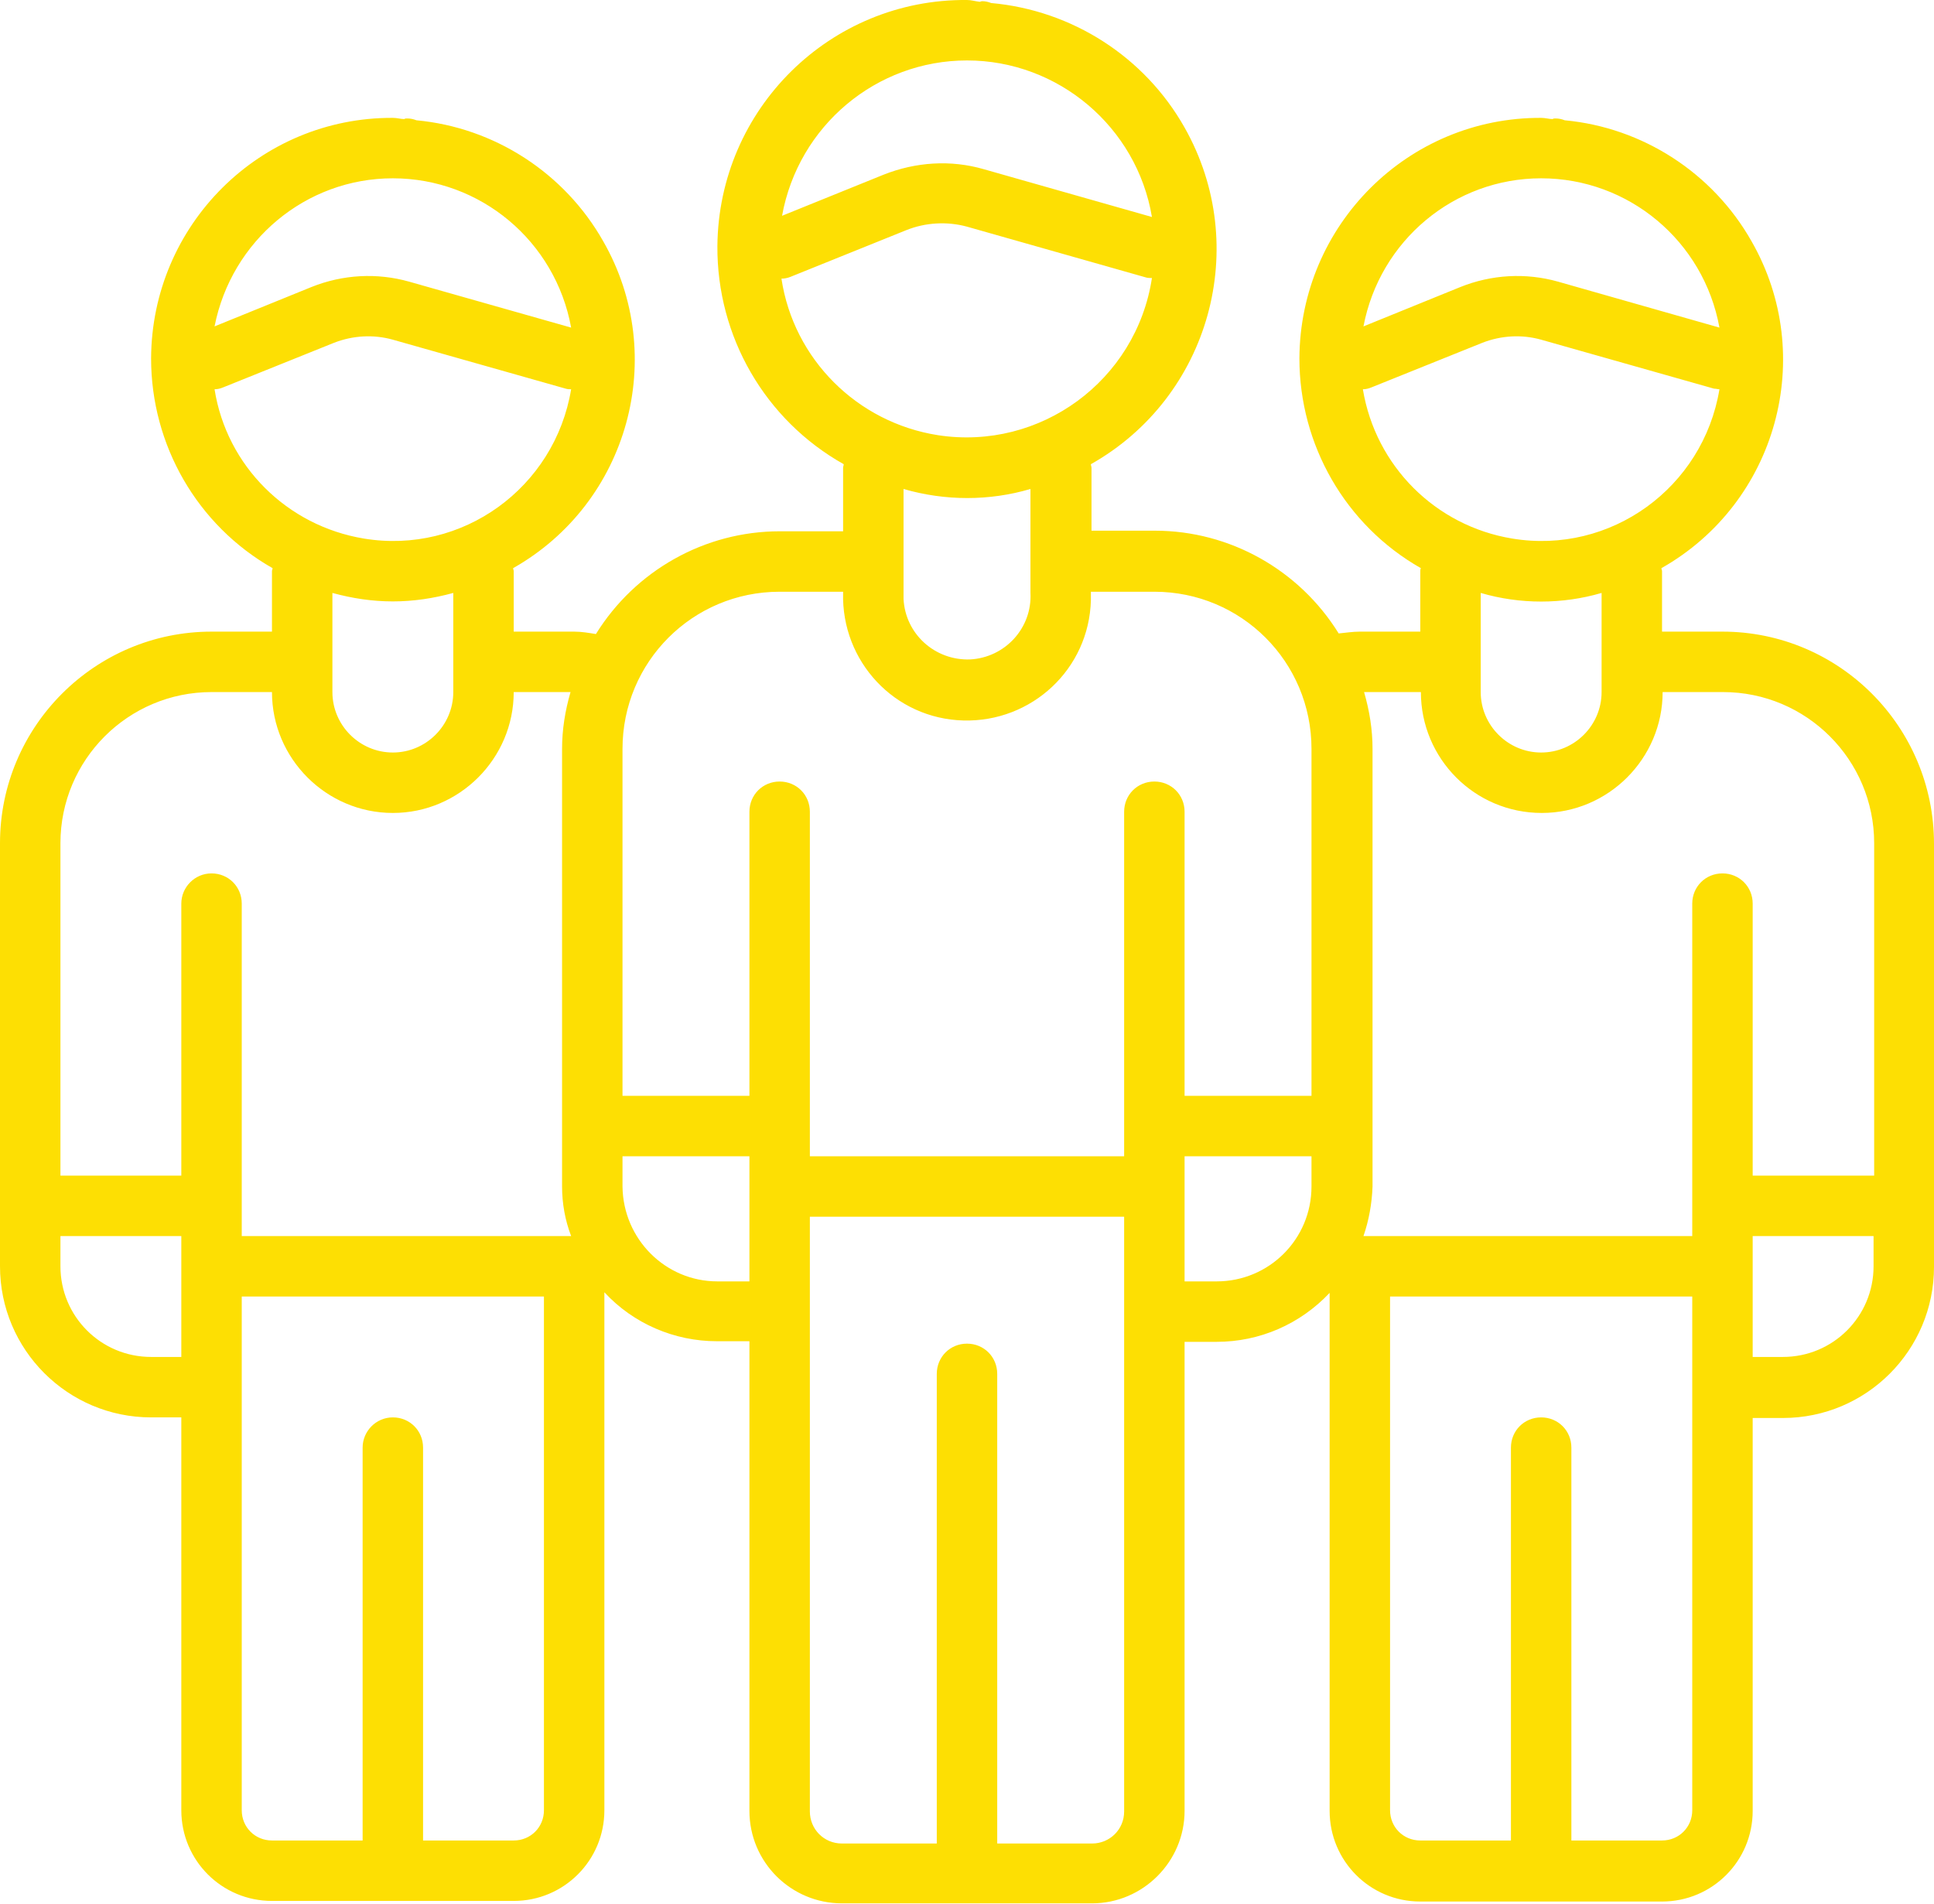 <?xml version="1.0" encoding="utf-8"?>
<!-- Generator: Adobe Illustrator 24.1.2, SVG Export Plug-In . SVG Version: 6.00 Build 0)  -->
<svg version="1.1" id="Layer_1" xmlns="http://www.w3.org/2000/svg" xmlns:xlink="http://www.w3.org/1999/xlink" x="0px" y="0px"
	 viewBox="0 0 32 31.5" style="enable-background:new 0 0 32 31.5;" xml:space="preserve">
<style type="text/css">
	.st0{clip-path:url(#SVGID_2_);fill:#FDDF03;}
</style>
<g>
	<defs>
		<rect id="SVGID_1_" y="0" width="32" height="31.5"/>
	</defs>
	<clipPath id="SVGID_2_">
		<use xlink:href="#SVGID_1_"  style="overflow:visible;"/>
	</clipPath>
	<path class="st0" d="M28.5,10.45h-1v-1c0-0.02-0.01-0.03-0.01-0.05c1.91-1.08,2.58-3.51,1.49-5.41c-0.64-1.13-1.8-1.88-3.09-2
		c-0.05-0.02-0.1-0.03-0.15-0.03h-0.01c-0.01,0-0.03,0-0.04,0.01c-0.06,0-0.12-0.02-0.19-0.02c-2.2-0.01-3.99,1.77-4,3.98
		c0,1.43,0.76,2.76,2.01,3.47c-0.01,0.02-0.01,0.03-0.01,0.05v1h-1c-0.12,0-0.24,0.02-0.35,0.03c-0.65-1.05-1.8-1.7-3.04-1.7h-1.05
		V7.74c0-0.02-0.01-0.04-0.01-0.06c1.97-1.11,2.66-3.61,1.55-5.57c-0.66-1.17-1.86-1.94-3.2-2.06c-0.05-0.02-0.1-0.03-0.14-0.03
		h-0.01c-0.02,0-0.03,0.01-0.04,0.01C16.13,0.02,16.07,0,16,0c-2.26-0.02-4.11,1.8-4.13,4.07c-0.01,1.5,0.79,2.88,2.09,3.61
		c0,0.02-0.01,0.04-0.01,0.06v1.05H12.9c-1.24,0-2.39,0.65-3.04,1.7c-0.12-0.02-0.24-0.04-0.36-0.04h-1v-1
		c0-0.02-0.01-0.03-0.01-0.05c1.91-1.08,2.58-3.51,1.49-5.41c-0.64-1.13-1.8-1.88-3.09-2c-0.05-0.02-0.1-0.03-0.15-0.03H6.73
		c-0.01,0-0.03,0-0.04,0.01c-0.06,0-0.12-0.02-0.19-0.02c-2.2-0.01-3.99,1.77-4,3.98c0,1.43,0.76,2.76,2.01,3.47
		c0,0.02-0.01,0.03-0.01,0.05v1h-1c-1.93,0-3.5,1.57-3.5,3.5v7c0,1.38,1.12,2.5,2.5,2.5H3v6.5c0,0.83,0.67,1.5,1.5,1.5h4
		c0.83,0,1.5-0.67,1.5-1.5v-8.57c0.48,0.52,1.16,0.81,1.86,0.81h0.54v7.77c0,0.85,0.69,1.53,1.53,1.53h4.14
		c0.84,0,1.53-0.69,1.53-1.53V22.2h0.53c0.71,0,1.38-0.29,1.87-0.81v8.57c0,0.83,0.67,1.5,1.5,1.5h4c0.83,0,1.5-0.67,1.5-1.5v-6.5
		h0.5c1.38,0,2.5-1.12,2.5-2.5v-7C32,12.02,30.43,10.45,28.5,10.45 M6.5,2.95c1.45,0,2.69,1.04,2.95,2.47L6.77,4.66
		c-0.53-0.15-1.1-0.12-1.62,0.09l-1.6,0.65C3.83,3.98,5.06,2.95,6.5,2.95 M3.55,6.44c0.05,0,0.09-0.01,0.14-0.03l1.84-0.74
		C5.84,5.55,6.18,5.53,6.5,5.62l2.86,0.81c0.03,0.01,0.06,0.01,0.09,0.01c-0.27,1.63-1.8,2.74-3.43,2.47
		C4.75,8.7,3.75,7.71,3.55,6.44L3.55,6.44z M7.5,9.81v1.64c0,0.55-0.45,1-1,1s-1-0.45-1-1V9.81c0.33,0.09,0.66,0.14,1,0.14
		C6.84,9.95,7.17,9.9,7.5,9.81 M3,22.45H2.5c-0.83,0-1.5-0.67-1.5-1.5v-0.5h2V22.45z M9,29.95c0,0.28-0.22,0.5-0.5,0.5H7v-6.5
		c0-0.28-0.22-0.5-0.5-0.5S6,23.68,6,23.95v6.5H4.5c-0.28,0-0.5-0.22-0.5-0.5v-8.5h5V29.95z M4,20.45v-5.5c0-0.28-0.22-0.5-0.5-0.5
		S3,14.68,3,14.95v4.5H1v-5.5c0-1.38,1.12-2.5,2.5-2.5h1c0,1.1,0.9,2,2,2s2-0.9,2-2h0.94c-0.09,0.31-0.14,0.62-0.14,0.94v7.24
		c0,0.28,0.05,0.56,0.15,0.82H4z M16,1c1.51,0,2.81,1.1,3.06,2.59L16.28,2.8c-0.55-0.16-1.13-0.12-1.66,0.09l-1.68,0.68
		C13.21,2.08,14.5,1,16,1 M12.93,4.61c0.05,0,0.1-0.01,0.15-0.03l1.91-0.77c0.32-0.13,0.68-0.15,1.01-0.06l2.96,0.84
		c0.03,0.01,0.07,0.01,0.1,0.01C18.8,6.3,17.21,7.46,15.52,7.2C14.18,6.99,13.13,5.94,12.93,4.61L12.93,4.61z M17.05,8.09v1.72
		c0.03,0.58-0.42,1.07-1,1.1c-0.58,0.02-1.07-0.42-1.1-1c0-0.03,0-0.06,0-0.09V8.09C15.64,8.29,16.37,8.29,17.05,8.09 M12.4,21.2
		h-0.53c-0.86,0-1.56-0.7-1.57-1.57v-0.5h2.1V21.2z M18.6,29.97c0,0.3-0.24,0.53-0.53,0.53H16.5v-7.77c0-0.28-0.22-0.5-0.5-0.5
		c-0.28,0-0.5,0.22-0.5,0.5v7.77h-1.57c-0.3,0-0.53-0.24-0.53-0.53v-9.84h5.2L18.6,29.97z M21.7,19.63c0,0.87-0.7,1.57-1.57,1.57
		H19.6v-2.07h2.1V19.63z M21.7,18.13h-2.1v-4.7c0-0.28-0.22-0.5-0.5-0.5c-0.28,0-0.5,0.22-0.5,0.5v5.7h-5.2v-5.7
		c0-0.28-0.22-0.5-0.5-0.5c-0.28,0-0.5,0.22-0.5,0.5v4.7h-2.1v-5.74c0-1.44,1.16-2.6,2.6-2.6h1.05v0.02
		c-0.03,1.13,0.85,2.08,1.99,2.11c1.13,0.03,2.08-0.85,2.11-1.99c0-0.04,0-0.08,0-0.13V9.79h1.05c1.44,0,2.6,1.16,2.6,2.6V18.13z
		 M25.5,2.95c1.45,0,2.69,1.04,2.95,2.47l-2.67-0.76c-0.53-0.15-1.1-0.12-1.62,0.09l-1.6,0.65C22.83,3.98,24.06,2.95,25.5,2.95
		 M22.55,6.44c0.05,0,0.09-0.01,0.14-0.03l1.84-0.74c0.31-0.12,0.65-0.14,0.97-0.05l2.86,0.81c0.03,0,0.06,0.01,0.09,0.01
		c-0.27,1.63-1.8,2.74-3.43,2.47C23.75,8.7,22.76,7.71,22.55,6.44L22.55,6.44z M26.5,9.81v1.64c0,0.55-0.45,1-1,1s-1-0.45-1-1V9.81
		C25.15,10,25.85,10,26.5,9.81 M28,29.95c0,0.28-0.22,0.5-0.5,0.5H26v-6.5c0-0.28-0.22-0.5-0.5-0.5c-0.28,0-0.5,0.22-0.5,0.5v6.5
		h-1.5c-0.28,0-0.5-0.22-0.5-0.5v-8.5h5V29.95z M31,20.95c0,0.83-0.67,1.5-1.5,1.5H29v-2h2V20.95z M31,19.45h-2v-4.5
		c0-0.28-0.22-0.5-0.5-0.5c-0.28,0-0.5,0.22-0.5,0.5v5.5h-5.44c0.09-0.26,0.14-0.54,0.15-0.82v-7.24c0-0.32-0.05-0.63-0.14-0.94
		h0.94c0,1.1,0.89,2,2,2c1.1,0,2-0.9,2-2h1c1.38,0,2.5,1.12,2.5,2.5V19.45z"/>
</g>
</svg>

